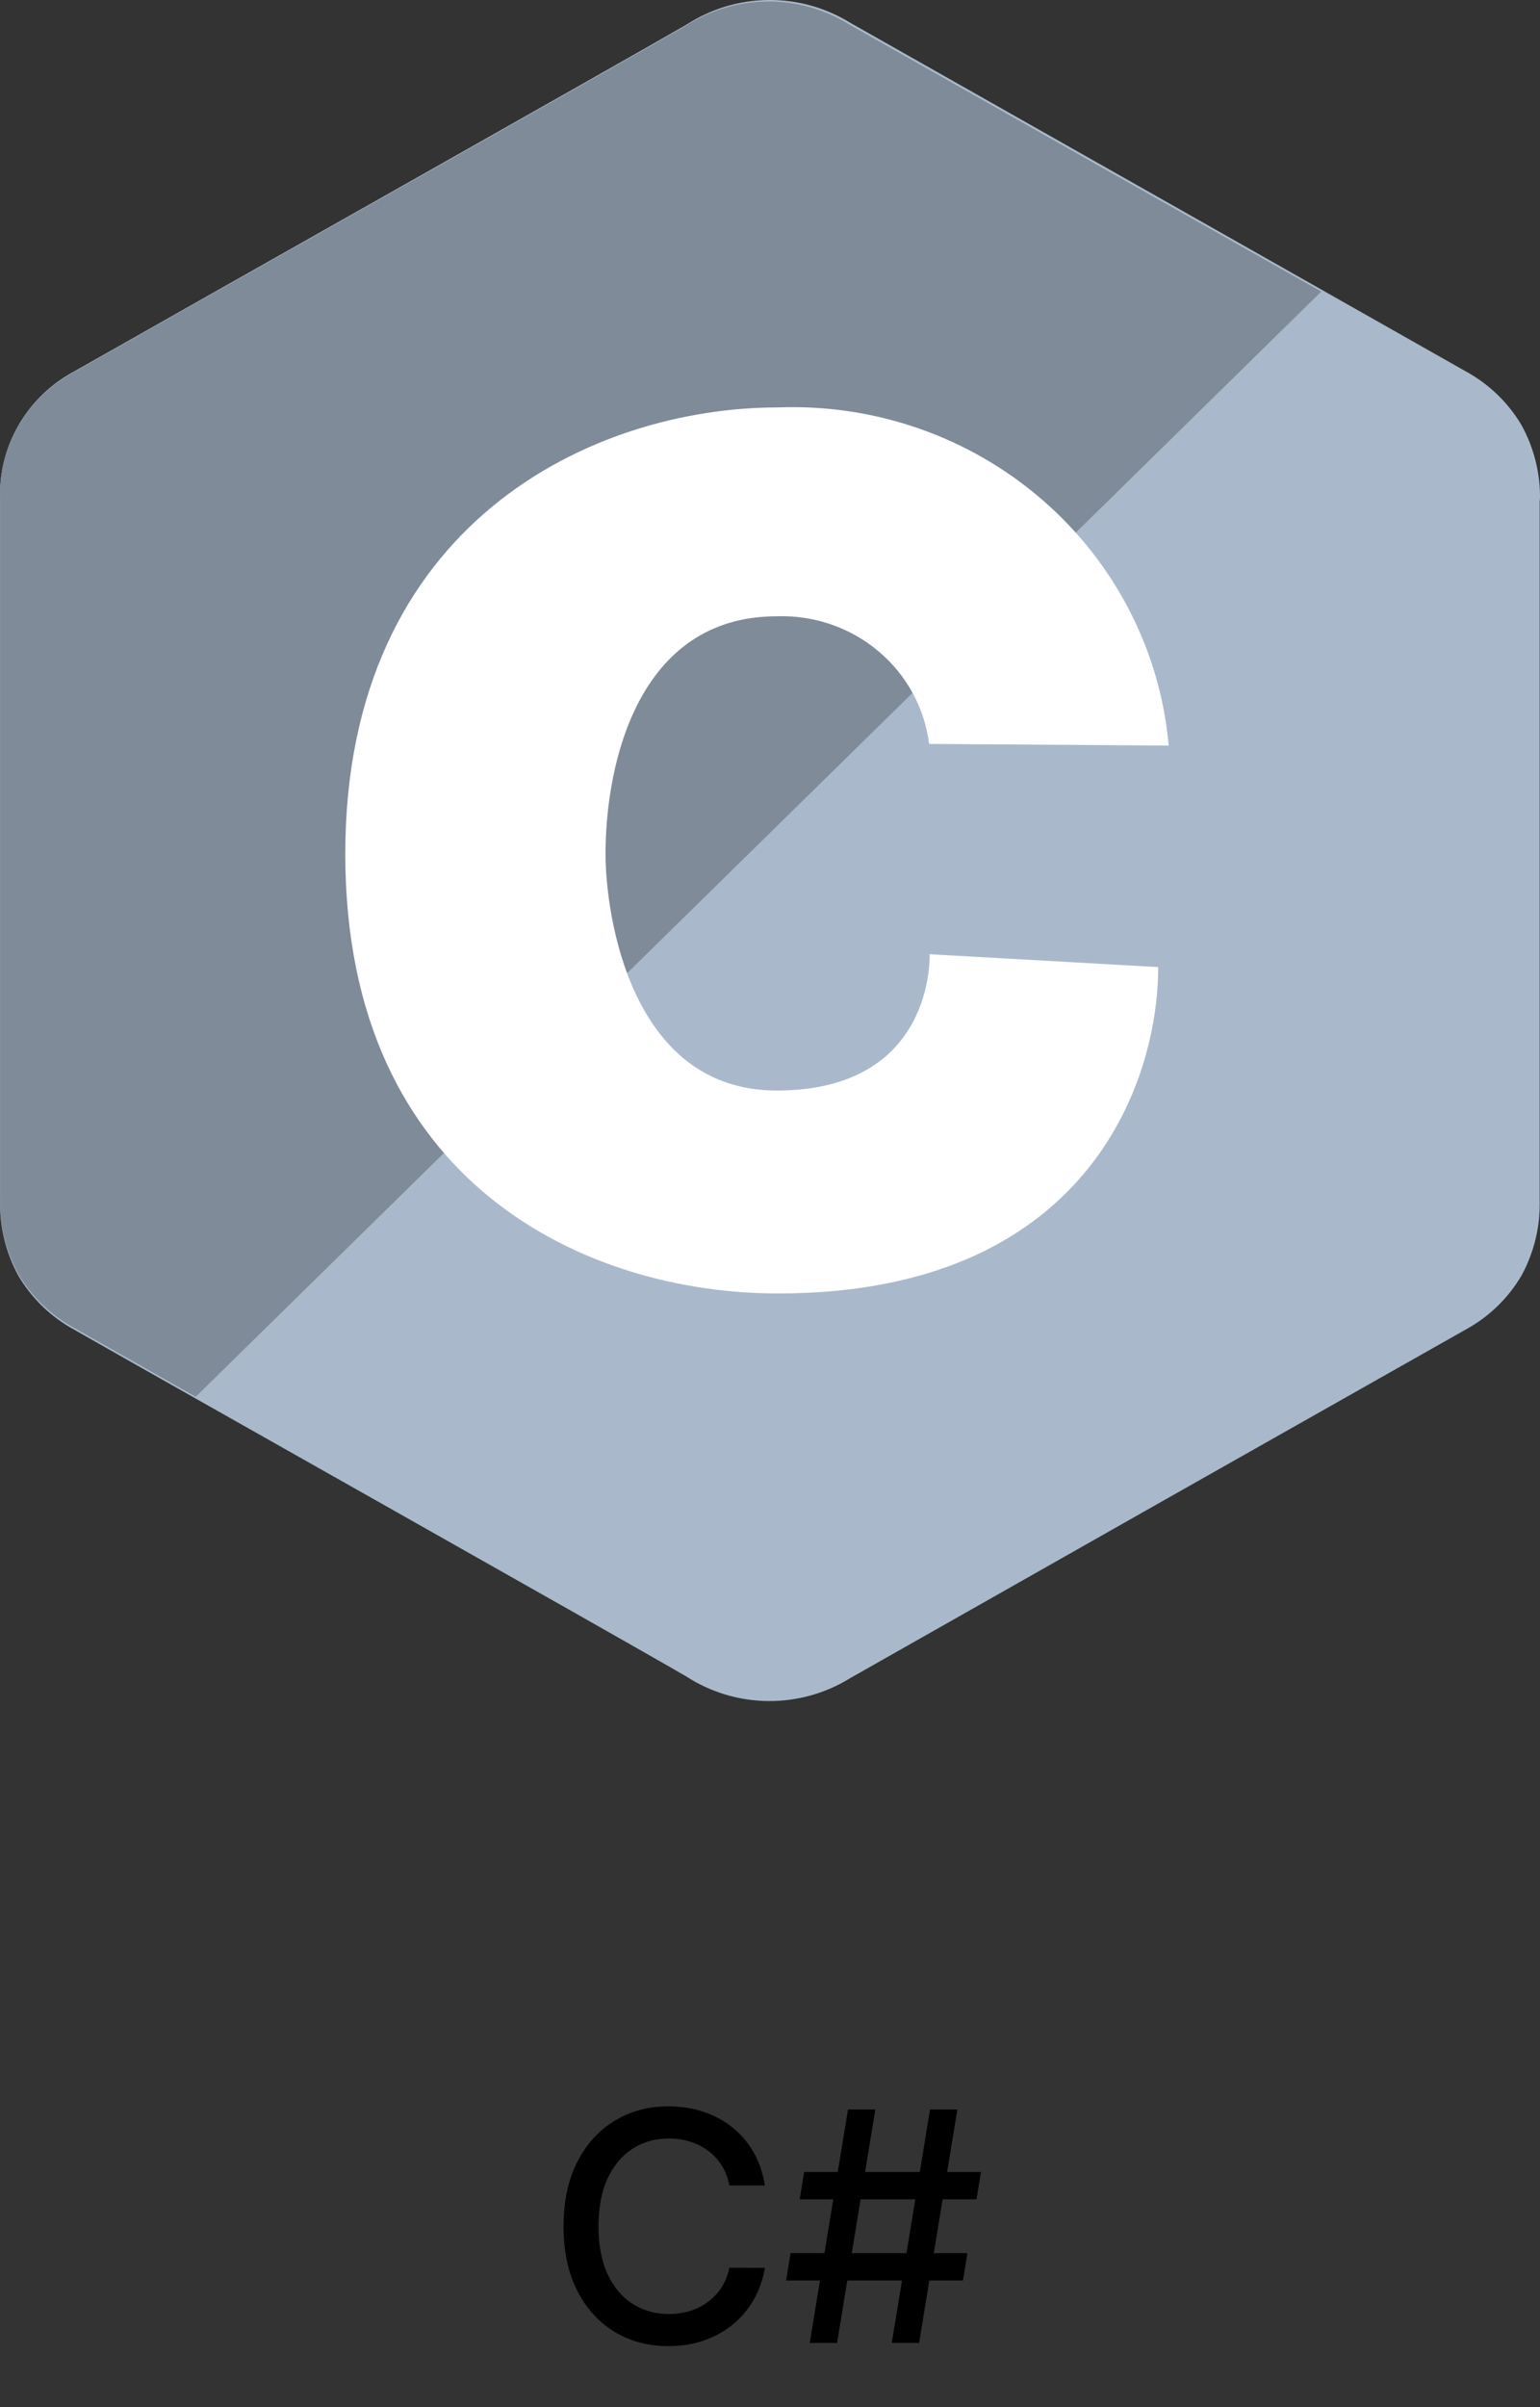 <svg width="48" height="75" viewBox="0 0 48 75" fill="none" xmlns="http://www.w3.org/2000/svg">
<rect x="0" y="0" width="48" height="75" fill="#333333" stroke="none"/>
<path d="M47.999 15.581C48.017 14.76 47.815 13.948 47.413 13.227C46.996 12.53 46.396 11.956 45.676 11.565C39.285 7.945 32.895 4.327 26.504 0.712C25.739 0.238 24.851 -0.009 23.947 0C23.042 0.009 22.16 0.274 21.405 0.763C18.858 2.234 6.124 9.407 2.33 11.562C1.598 11.95 0.991 12.532 0.58 13.243C0.168 13.953 -0.031 14.763 0.004 15.579C0.004 22.86 0.004 30.139 0.004 37.418C-0.014 38.222 0.177 39.017 0.561 39.727C0.977 40.445 1.587 41.036 2.324 41.435C6.113 43.595 18.854 50.762 21.396 52.237C22.151 52.726 23.035 52.991 23.94 53C24.845 53.008 25.733 52.761 26.499 52.286C32.889 48.662 39.28 45.045 45.67 41.433C46.407 41.034 47.016 40.444 47.433 39.726C47.816 39.016 48.008 38.221 47.99 37.416C47.99 37.416 47.99 22.864 47.99 15.579" fill="#A9B9CB"/>
<path d="M26.459 0.758C25.695 0.285 24.808 0.038 23.905 0.047C23.002 0.056 22.12 0.32 21.366 0.808C18.827 2.278 6.114 9.427 2.326 11.582C1.595 11.969 0.989 12.55 0.579 13.258C0.168 13.967 -0.031 14.774 0.004 15.589C0.004 22.85 0.004 30.112 0.004 37.373C-0.014 38.175 0.178 38.968 0.561 39.677C0.977 40.393 1.586 40.982 2.321 41.38C3.581 42.095 4.841 42.808 6.101 43.519L41.182 9.085C36.274 6.313 31.366 3.538 26.46 0.758" fill="#7F8B99"/>
<path d="M28.959 23.178L36.427 23.23C36.164 20.275 34.752 17.532 32.485 15.571C30.218 13.609 27.269 12.579 24.249 12.694C18.495 12.694 10.762 16.285 10.762 26.61C10.762 36.934 18.341 40.301 24.249 40.301C33.815 40.301 36.099 33.804 36.099 30.132L28.974 29.731C28.974 29.731 29.164 33.978 24.21 33.978C19.64 33.978 18.874 28.479 18.874 26.609C18.874 23.764 19.904 19.202 24.21 19.202C25.365 19.162 26.493 19.548 27.372 20.284C28.252 21.02 28.818 22.053 28.959 23.178Z" fill="white"/>
<path d="M23.84 68.092H22.732C22.689 67.856 22.61 67.647 22.494 67.467C22.378 67.287 22.236 67.135 22.067 67.009C21.899 66.884 21.711 66.789 21.503 66.725C21.297 66.661 21.078 66.629 20.846 66.629C20.427 66.629 20.052 66.735 19.72 66.945C19.391 67.156 19.131 67.465 18.939 67.872C18.75 68.279 18.655 68.776 18.655 69.364C18.655 69.956 18.75 70.455 18.939 70.862C19.131 71.269 19.392 71.577 19.724 71.785C20.055 71.994 20.428 72.098 20.842 72.098C21.072 72.098 21.29 72.067 21.496 72.006C21.704 71.942 21.892 71.848 22.06 71.725C22.229 71.602 22.37 71.452 22.486 71.274C22.605 71.094 22.687 70.888 22.732 70.656L23.84 70.66C23.78 71.017 23.666 71.346 23.495 71.647C23.327 71.945 23.11 72.203 22.845 72.421C22.582 72.637 22.282 72.803 21.943 72.922C21.605 73.04 21.235 73.099 20.835 73.099C20.206 73.099 19.644 72.95 19.152 72.652C18.66 72.351 18.271 71.922 17.987 71.363C17.706 70.804 17.565 70.138 17.565 69.364C17.565 68.587 17.707 67.921 17.991 67.364C18.275 66.806 18.663 66.377 19.155 66.079C19.648 65.778 20.208 65.628 20.835 65.628C21.221 65.628 21.581 65.683 21.915 65.795C22.251 65.904 22.553 66.065 22.82 66.278C23.088 66.488 23.309 66.746 23.484 67.052C23.66 67.355 23.778 67.702 23.84 68.092ZM27.795 73L28.988 65.727H29.84L28.647 73H27.795ZM24.503 71.054L24.641 70.202H30.152L30.014 71.054H24.503ZM25.238 73L26.431 65.727H27.283L26.09 73H25.238ZM24.925 68.526L25.064 67.673H30.575L30.437 68.526H24.925Z" fill="black"/>
</svg>
